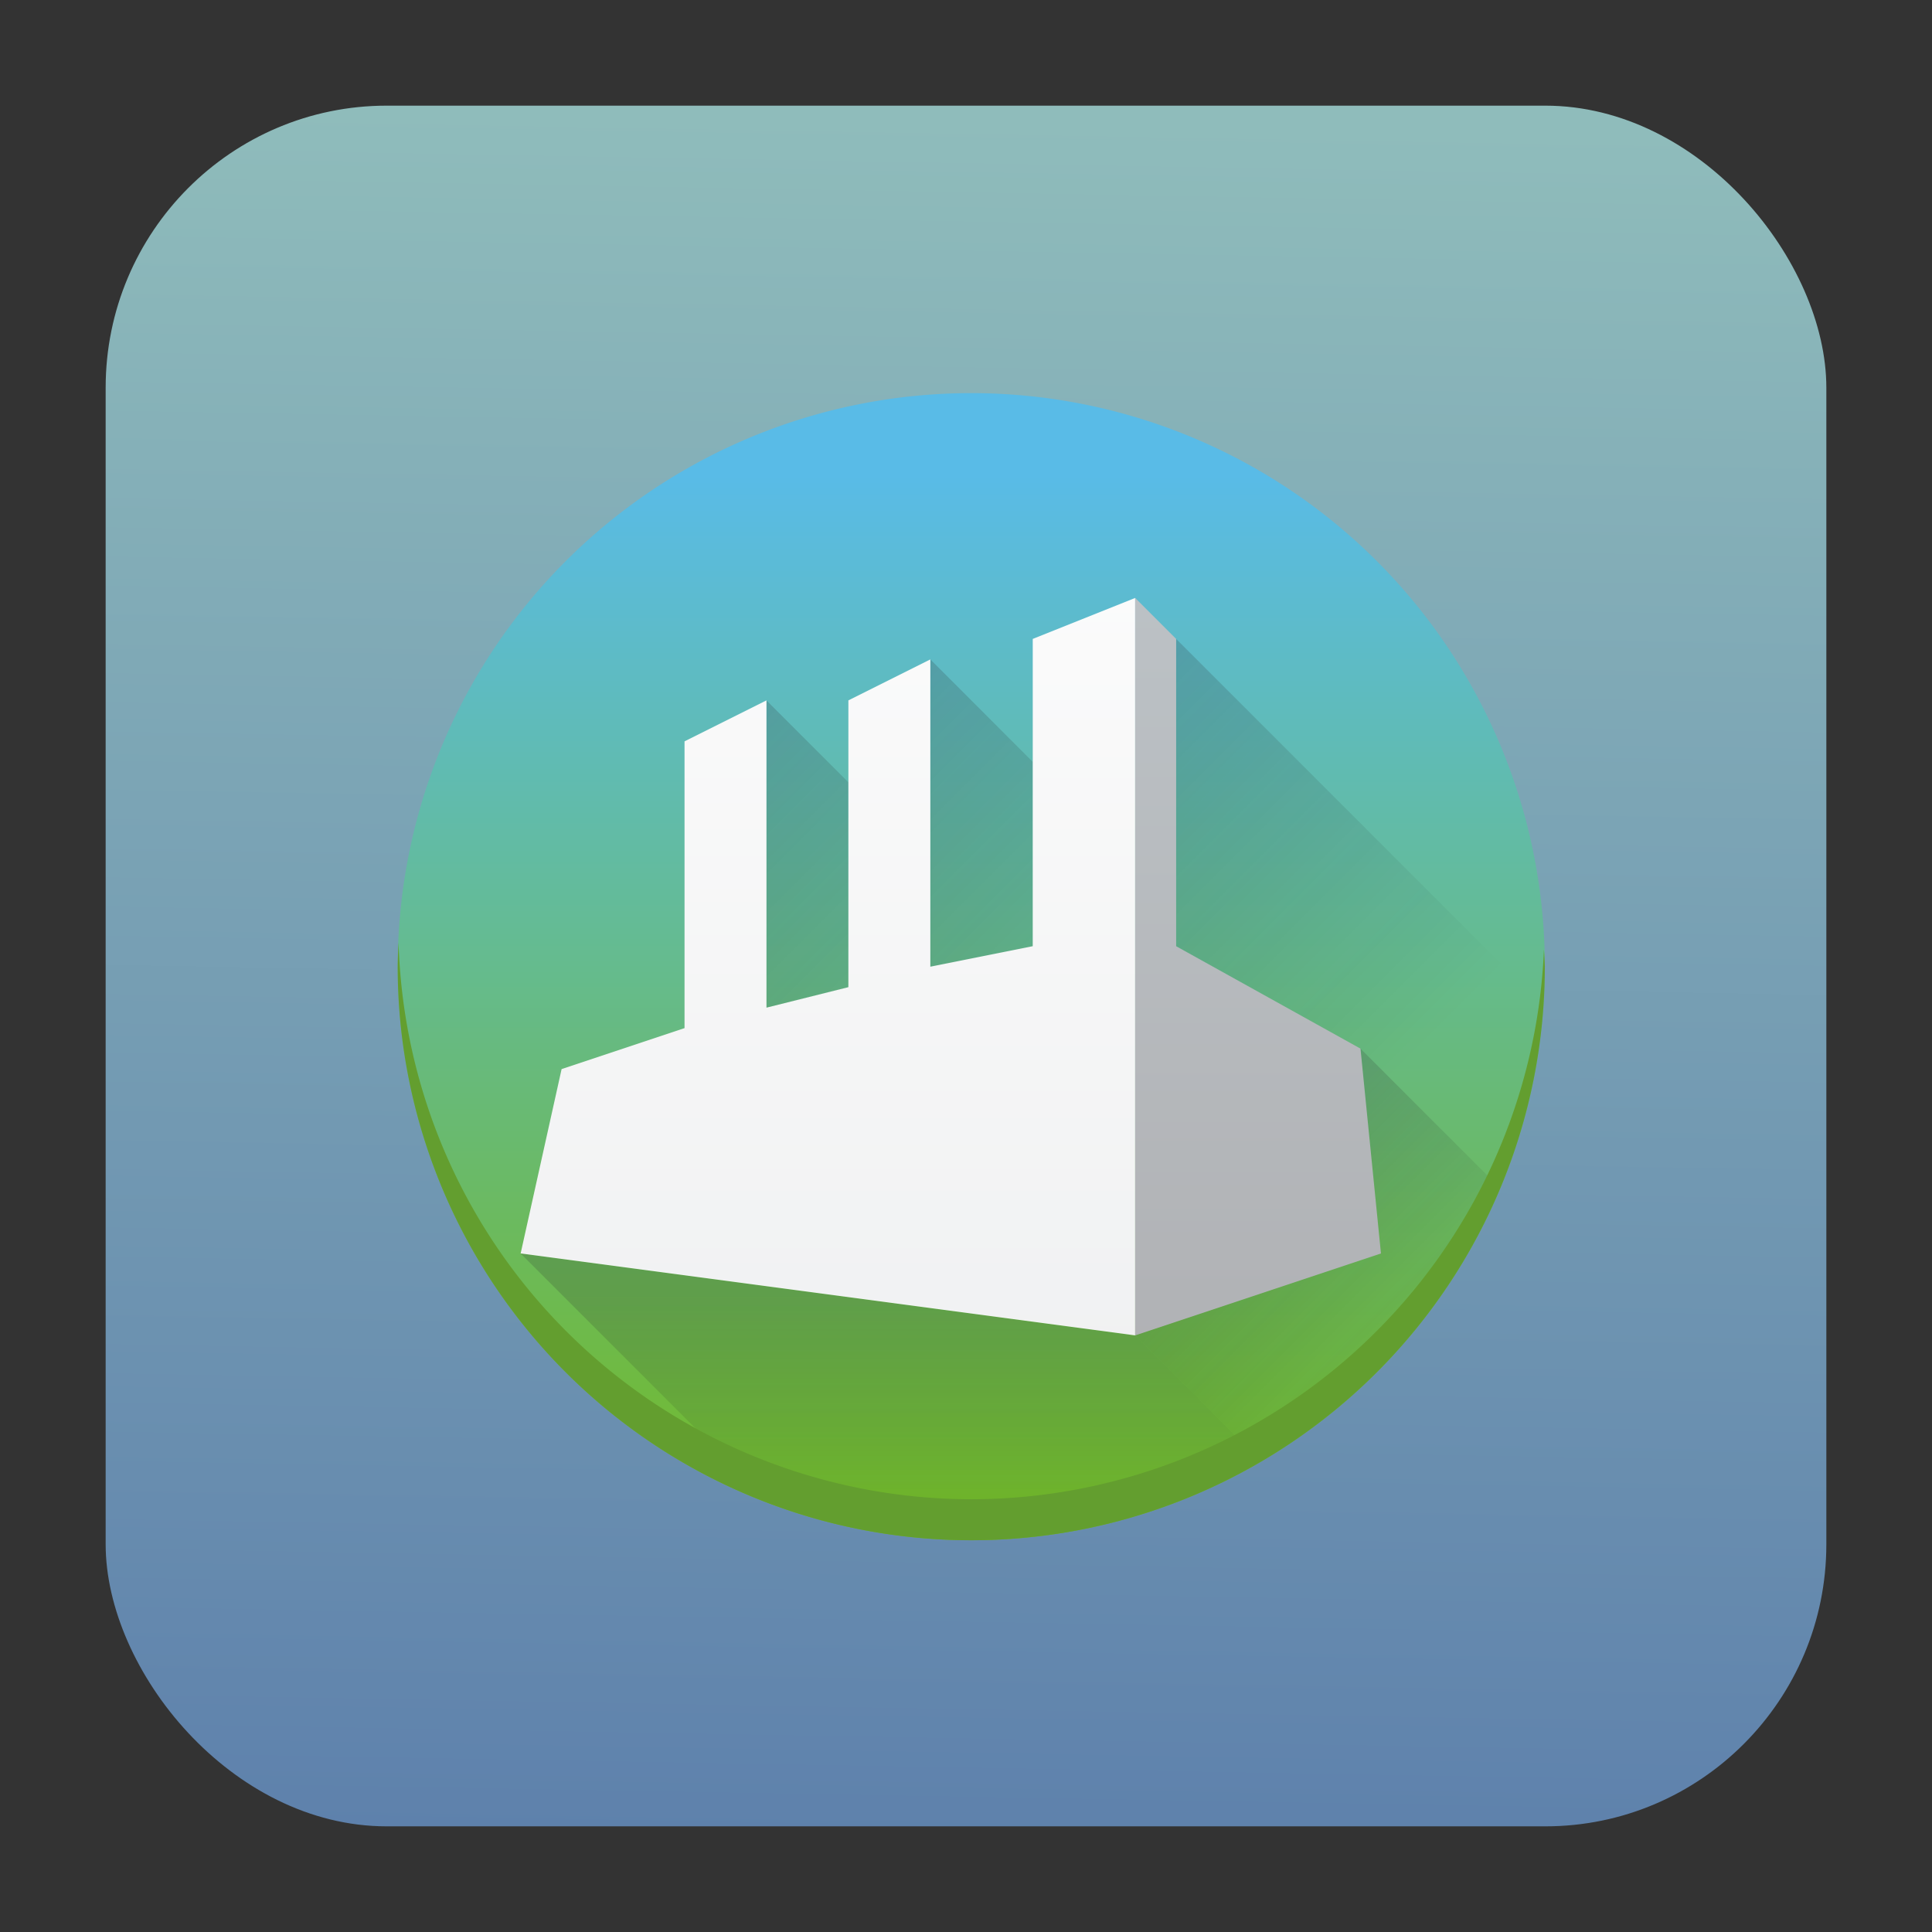 <?xml version="1.0" encoding="UTF-8" standalone="no"?>
<svg
   height="64"
   width="64"
   version="1.1"
   id="svg14410"
   sodipodi:docname="pattern-obs-devel.svg"
   inkscape:version="1.2.1 (9c6d41e410, 2022-07-14)"
   xmlns:inkscape="http://www.inkscape.org/namespaces/inkscape"
   xmlns:sodipodi="http://sodipodi.sourceforge.net/DTD/sodipodi-0.dtd"
   xmlns:xlink="http://www.w3.org/1999/xlink"
   xmlns="http://www.w3.org/2000/svg"
   xmlns:svg="http://www.w3.org/2000/svg">
  <rect width="100%" height="100%" fill="#333333" stroke="none"/>
  <defs
     id="defs14414">
    <linearGradient
       inkscape:collect="always"
       xlink:href="#linearGradient1051"
       id="linearGradient1053"
       x1="-98.535"
       y1="60.492"
       x2="-97.57"
       y2="5.492"
       gradientUnits="userSpaceOnUse"
       gradientTransform="matrix(1.036,0,0,1.036,135.118,-1.692)" />
    <linearGradient
       inkscape:collect="always"
       id="linearGradient1051">
      <stop
         style="stop-color:#5e81ac;stop-opacity:1;"
         offset="0"
         id="stop1047" />
      <stop
         style="stop-color:#8fbcbb;stop-opacity:1;"
         offset="1"
         id="stop1049" />
    </linearGradient>
    <linearGradient
       id="linearGradient15476"
       gradientUnits="userSpaceOnUse"
       x1="16"
       x2="16"
       y1="30"
       y2="4"
       gradientTransform="matrix(1.357,0,0,1.357,36.795,-33.874)">
      <stop
         offset="0"
         stop-color="#73ba25"
         id="stop14382-1" />
      <stop
         offset="1"
         stop-color="#59bbe7"
         id="stop14384-7" />
    </linearGradient>
    <linearGradient
       id="linearGradient15478"
       gradientUnits="userSpaceOnUse"
       x1="25.5"
       x2="30"
       xlink:href="#a"
       y1="18"
       y2="22.5"
       gradientTransform="matrix(1.357,0,0,1.357,36.795,-33.874)" />
    <linearGradient
       id="linearGradient15482">
      <stop
         offset="0"
         stop-color="#292c2f"
         id="stop14387-7" />
      <stop
         offset="1"
         stop-opacity="0"
         id="stop14389-1" />
    </linearGradient>
    <linearGradient
       id="linearGradient15484"
       gradientUnits="userSpaceOnUse"
       x1="12"
       x2="12"
       xlink:href="#a"
       y1="24"
       y2="30"
       gradientTransform="matrix(1.357,0,0,1.357,36.795,-33.874)" />
    <linearGradient
       id="linearGradient15486"
       gradientUnits="userSpaceOnUse"
       x1="11"
       x2="19"
       xlink:href="#a"
       y1="9.5"
       y2="17.5"
       gradientTransform="matrix(1.357,0,0,1.357,36.795,-33.874)" />
    <linearGradient
       id="linearGradient15488"
       gradientUnits="userSpaceOnUse"
       x1="15"
       x2="23"
       xlink:href="#a"
       y1="8.5"
       y2="16.5"
       gradientTransform="matrix(1.357,0,0,1.357,36.795,-33.874)" />
    <linearGradient
       id="linearGradient15490"
       gradientUnits="userSpaceOnUse"
       x1="21"
       x2="29"
       xlink:href="#a"
       y1="8"
       y2="16"
       gradientTransform="matrix(1.357,0,0,1.357,36.795,-33.874)" />
    <linearGradient
       id="linearGradient15494"
       gradientTransform="matrix(1.839,0,0,1.727,30.707,-39.55)"
       gradientUnits="userSpaceOnUse"
       x1="20"
       x2="20"
       y1="25"
       y2="7">
      <stop
         offset="0"
         stop-color="#eff0f1"
         id="stop14367-1" />
      <stop
         offset="1"
         stop-color="#fcfcfc"
         id="stop14369-5" />
    </linearGradient>
    <linearGradient
       id="linearGradient15498"
       gradientTransform="matrix(1.839,0,0,1.727,30.707,-39.55)"
       gradientUnits="userSpaceOnUse"
       x1="20"
       x2="20"
       y1="25"
       y2="7">
      <stop
         offset="0"
         stop-color="#afb0b3"
         id="stop14372-9" />
      <stop
         offset="1"
         stop-color="#bdc3c7"
         id="stop14374-7" />
    </linearGradient>
    <linearGradient
       inkscape:collect="always"
       xlink:href="#b"
       id="linearGradient15510"
       gradientUnits="userSpaceOnUse"
       gradientTransform="matrix(1.357,0,0,1.357,10.461,10.308)"
       x1="16"
       y1="30"
       x2="16"
       y2="4" />
    <linearGradient
       inkscape:collect="always"
       xlink:href="#a"
       id="linearGradient15512"
       gradientUnits="userSpaceOnUse"
       gradientTransform="matrix(1.357,0,0,1.357,10.461,10.308)"
       x1="25.5"
       y1="18"
       x2="30"
       y2="22.5" />
    <linearGradient
       inkscape:collect="always"
       xlink:href="#a"
       id="linearGradient15514"
       gradientUnits="userSpaceOnUse"
       gradientTransform="matrix(1.357,0,0,1.357,10.461,10.308)"
       x1="12"
       y1="24"
       x2="12"
       y2="30" />
    <linearGradient
       inkscape:collect="always"
       xlink:href="#a"
       id="linearGradient15516"
       gradientUnits="userSpaceOnUse"
       gradientTransform="matrix(1.357,0,0,1.357,10.461,10.308)"
       x1="11"
       y1="9.5"
       x2="19"
       y2="17.5" />
    <linearGradient
       inkscape:collect="always"
       xlink:href="#a"
       id="linearGradient15518"
       gradientUnits="userSpaceOnUse"
       gradientTransform="matrix(1.357,0,0,1.357,10.461,10.308)"
       x1="15"
       y1="8.5"
       x2="23"
       y2="16.5" />
    <linearGradient
       inkscape:collect="always"
       xlink:href="#a"
       id="linearGradient15520"
       gradientUnits="userSpaceOnUse"
       gradientTransform="matrix(1.357,0,0,1.357,10.461,10.308)"
       x1="21"
       y1="8"
       x2="29"
       y2="16" />
    <linearGradient
       inkscape:collect="always"
       xlink:href="#h"
       id="linearGradient15522"
       gradientUnits="userSpaceOnUse"
       gradientTransform="matrix(1.839,0,0,1.727,4.373,4.633)"
       x1="20"
       y1="25"
       x2="20"
       y2="7" />
    <linearGradient
       inkscape:collect="always"
       xlink:href="#i"
       id="linearGradient15524"
       gradientUnits="userSpaceOnUse"
       gradientTransform="matrix(1.839,0,0,1.727,4.373,4.633)"
       x1="20"
       y1="25"
       x2="20"
       y2="7" />
  </defs>
  <sodipodi:namedview
     id="namedview14412"
     pagecolor="#ffffff"
     bordercolor="#666666"
     borderopacity="1.0"
     inkscape:showpageshadow="2"
     inkscape:pageopacity="0.0"
     inkscape:pagecheckerboard="0"
     inkscape:deskcolor="#d1d1d1"
     showgrid="false"
     inkscape:zoom="7.375"
     inkscape:cx="16.067797"
     inkscape:cy="16.067797"
     inkscape:window-width="1920"
     inkscape:window-height="1002"
     inkscape:window-x="0"
     inkscape:window-y="0"
     inkscape:window-maximized="1"
     inkscape:current-layer="svg14410" />
  <linearGradient
     id="h"
     gradientTransform="matrix(1.839,0,0,1.727,30.707,-39.55)"
     gradientUnits="userSpaceOnUse"
     x1="20"
     x2="20"
     y1="25"
     y2="7">
    <stop
       offset="0"
       stop-color="#eff0f1"
       id="stop14367" />
    <stop
       offset="1"
       stop-color="#fcfcfc"
       id="stop14369" />
  </linearGradient>
  <linearGradient
     id="i"
     gradientTransform="matrix(1.839,0,0,1.727,30.707,-39.55)"
     gradientUnits="userSpaceOnUse"
     x1="20"
     x2="20"
     y1="25"
     y2="7">
    <stop
       offset="0"
       stop-color="#afb0b3"
       id="stop14372" />
    <stop
       offset="1"
       stop-color="#bdc3c7"
       id="stop14374" />
  </linearGradient>
  <linearGradient
     id="f"
     gradientUnits="userSpaceOnUse"
     x1="15"
     x2="23"
     xlink:href="#a"
     y1="8.5"
     y2="16.5"
     gradientTransform="matrix(1.357,0,0,1.357,36.795,-33.874)" />
  <linearGradient
     id="e"
     gradientUnits="userSpaceOnUse"
     x1="11"
     x2="19"
     xlink:href="#a"
     y1="9.5"
     y2="17.5"
     gradientTransform="matrix(1.357,0,0,1.357,36.795,-33.874)" />
  <linearGradient
     id="g"
     gradientUnits="userSpaceOnUse"
     x1="21"
     x2="29"
     xlink:href="#a"
     y1="8"
     y2="16"
     gradientTransform="matrix(1.357,0,0,1.357,36.795,-33.874)" />
  <linearGradient
     id="c"
     gradientUnits="userSpaceOnUse"
     x1="25.5"
     x2="30"
     xlink:href="#a"
     y1="18"
     y2="22.5"
     gradientTransform="matrix(1.357,0,0,1.357,36.795,-33.874)" />
  <linearGradient
     id="d"
     gradientUnits="userSpaceOnUse"
     x1="12"
     x2="12"
     xlink:href="#a"
     y1="24"
     y2="30"
     gradientTransform="matrix(1.357,0,0,1.357,36.795,-33.874)" />
  <linearGradient
     id="b"
     gradientUnits="userSpaceOnUse"
     x1="16"
     x2="16"
     y1="30"
     y2="4"
     gradientTransform="matrix(1.357,0,0,1.357,36.795,-33.874)">
    <stop
       offset="0"
       stop-color="#73ba25"
       id="stop14382" />
    <stop
       offset="1"
       stop-color="#59bbe7"
       id="stop14384" />
  </linearGradient>
  <linearGradient
     id="a">
    <stop
       offset="0"
       stop-color="#292c2f"
       id="stop14387" />
    <stop
       offset="1"
       stop-opacity="0"
       id="stop14389" />
  </linearGradient>
  <rect
     ry="9.343"
     y="3.5"
     x="3.5"
     height="57"
     width="57"
     id="rect1045"
     style="fill:url(#linearGradient1053);fill-opacity:1;stroke-width:2.844;stroke-linecap:round"
     rx="9.312" />
  <path
     d="m 32.175,13.023 a 19,19 0 0 0 -19,19 19,19 0 0 0 19,19 19,19 0 0 0 19,-19 19,19 0 0 0 -19,-19 z"
     fill="url(#b)"
     id="path14392-7"
     style="fill:url(#linearGradient15510);stroke-width:1.357" />
  <path
     d="m 45.068,34.737 -7.464,9.5 4.164,4.164 a 19,19 0 0 0 7.918,-9.047 z"
     fill="url(#c)"
     opacity="0.2"
     id="path14394-6"
     style="fill:url(#linearGradient15512);stroke-width:1.357" />
  <path
     d="m 17.246,41.523 8.292,8.292 a 19,19 0 0 0 6.636,1.208 19,19 0 0 0 9.592,-2.622 l -4.164,-4.164 z"
     fill="url(#d)"
     opacity="0.2"
     id="path14396-7"
     style="fill:url(#linearGradient15514);stroke-width:1.357" />
  <path
     d="m 25.389,23.201 2.714,2.714 v 7.464 h -2.714 z"
     fill="url(#e)"
     opacity="0.2"
     id="path14398-3"
     style="fill:url(#linearGradient15516);stroke-width:1.357" />
  <path
     d="m 30.818,21.844 3.393,3.393 v 6.786 h -3.393 z"
     fill="url(#f)"
     opacity="0.2"
     id="path14400-6"
     style="fill:url(#linearGradient15518);stroke-width:1.357" />
  <path
     d="m 38.961,21.165 v 13.571 h 6.107 l 4.617,4.617 a 19,19 0 0 0 1.443,-6.022 z"
     fill="url(#g)"
     opacity="0.2"
     id="path14402-5"
     style="fill:url(#linearGradient15520);stroke-width:1.357" />
  <path
     d="m 18.604,35.415 -1.357,6.107 20.357,2.714 V 19.808 l -3.393,1.357 v 10.179 l -3.393,0.679 V 21.844 l -2.714,1.357 v 9.5 l -2.714,0.679 V 23.201 l -2.714,1.357 v 9.5 z"
     fill="url(#h)"
     id="path14404-6"
     style="fill:url(#linearGradient15522);stroke-width:1.357" />
  <path
     d="M 37.604,44.237 45.746,41.523 45.068,34.737 38.961,31.344 V 21.165 l -1.357,-1.357 z"
     fill="url(#i)"
     id="path14406-3"
     style="fill:url(#linearGradient15524);stroke-width:1.357" />
  <path
     d="m 13.203,31.227 a 19,19 0 0 0 -0.029,0.795 19,19 0 0 0 19,19 19,19 0 0 0 19,-19 19,19 0 0 0 -0.029,-0.562 19,19 0 0 1 -18.971,18.205 19,19 0 0 1 -18.971,-18.438 z"
     fill="#639e2f"
     id="path14408-9"
     style="stroke-width:1.357" />
</svg>
